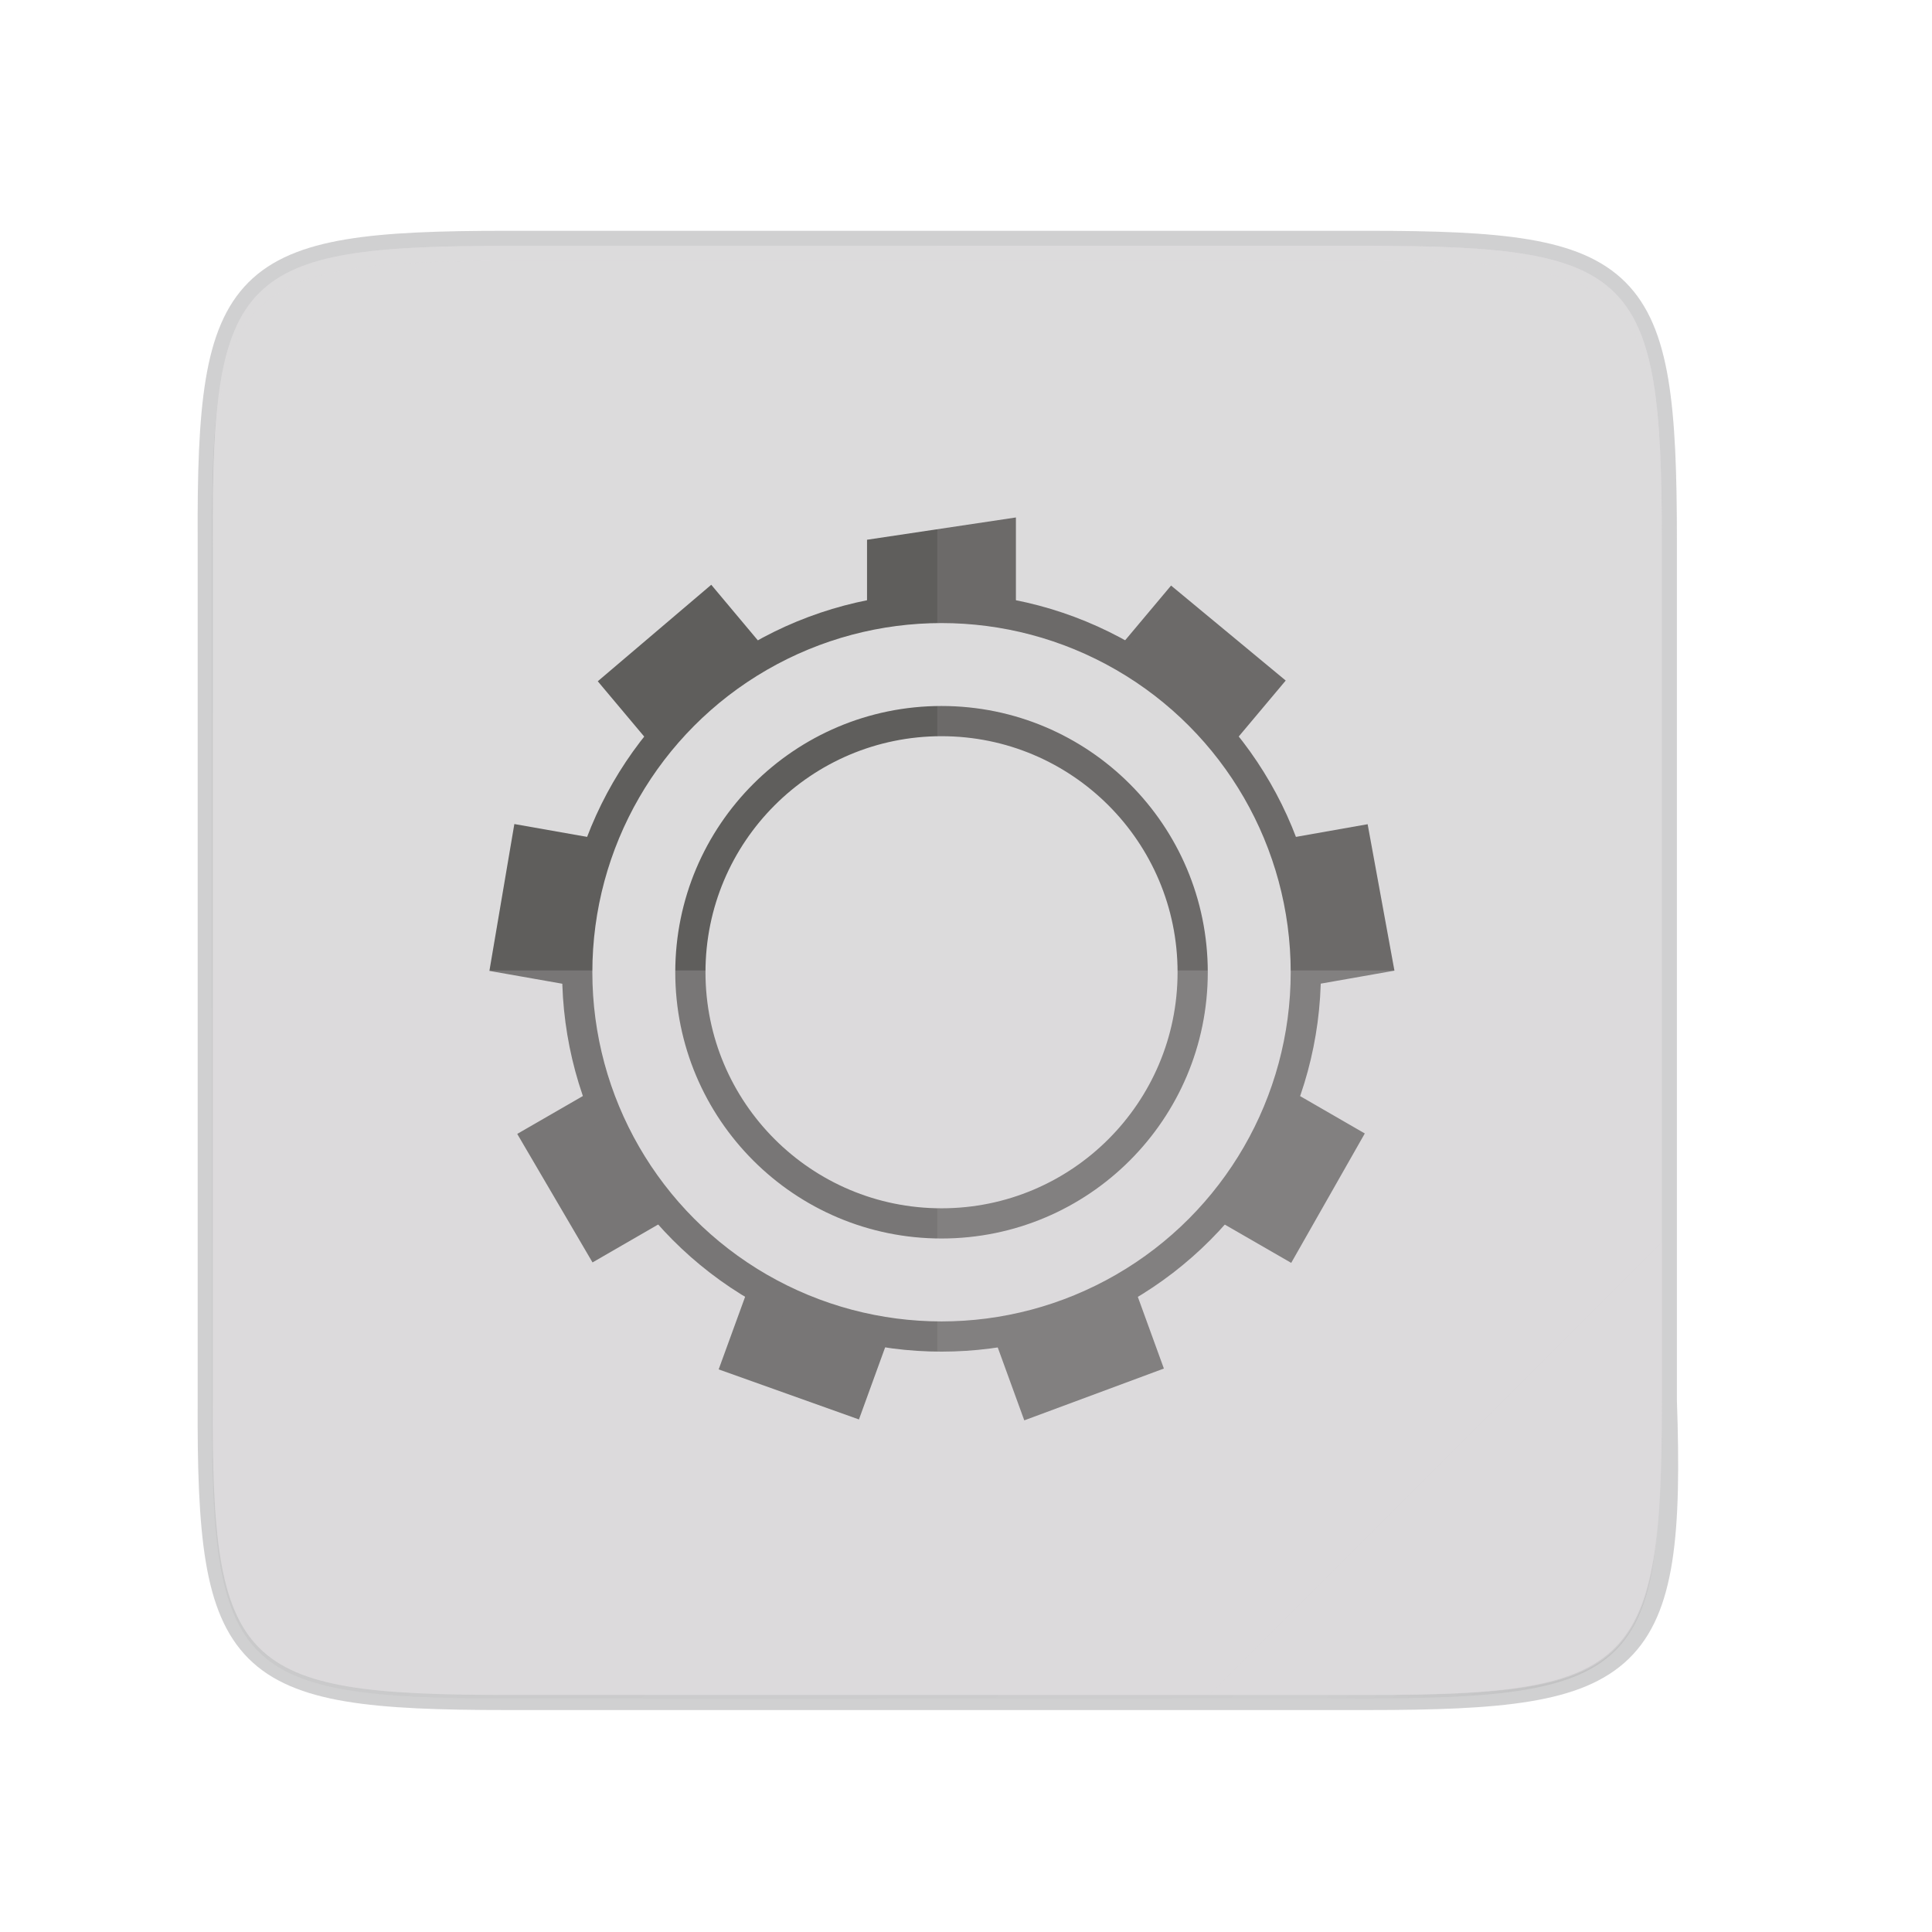 <svg width="256" height="256" viewBox="0 0 67.73 67.73" xmlns="http://www.w3.org/2000/svg">
    <defs>
        <linearGradient id="c" x1="529.655" x2="-35.31" y1="401.584" y2="119.093" gradientTransform="matrix(0 -.12 .12 0 -.469 292.92)" gradientUnits="userSpaceOnUse">
            <stop offset="0" stop-color="#dcdbdc"/>
            <stop offset="1" stop-color="#dcdbdc"/>
        </linearGradient>
        <linearGradient id="b" x1="88" x2="488" y1="88" y2="488" gradientUnits="userSpaceOnUse">
            <stop offset="0" stop-opacity=".588"/>
            <stop offset=".88" stop-opacity="0"/>
            <stop offset="1"/>
        </linearGradient>
        <filter id="a" x="-.01" y="-.01" width="1.026" height="1.022" color-interpolation-filters="sRGB">
            <feGaussianBlur stdDeviation="2.12"/>
        </filter>
    </defs>
    <path d="M17.757 8.62c-9.34 0-10.344.959-10.298 10.317v30.166c-.046 9.357.959 10.317 10.298 10.317H47.96c9.339 0 10.626-.965 10.298-10.317V18.937c0-9.358-.96-10.317-10.298-10.317z" fill="none" opacity=".2" stroke-width="1.058" stroke="#16181D"/>
    <path transform="matrix(.132 0 0 .132 -5.241 -5.139)" d="M173.843 106c-70.593 0-78.189 7.25-77.843 77.987v228.026C95.654 482.749 103.25 490 173.843 490h228.314c70.593 0 80.323-7.293 77.843-77.987V183.987C480 113.25 472.75 106 402.157 106z" filter="url(#a)" opacity=".1"/>
    <path transform="matrix(.132 0 0 .132 -5.241 -5.139)" d="M173.843 106c-70.593 0-78.189 7.25-77.843 77.987v228.026C95.654 482.749 103.25 490 173.843 490h228.314c70.593 0 80.323-7.293 77.843-77.987V183.987C480 113.25 472.75 106 402.157 106z" fill="url(#b)" filter="url(#filter4380)" opacity=".3"/>
    <path d="M17.757 237.886c-9.34 0-10.344.96-10.298 10.317v30.166c-.046 9.358.959 10.317 10.298 10.317H47.96c9.339 0 10.298-.959 10.298-10.317v-30.166c0-9.358-.96-10.317-10.298-10.317z" fill="url(#c)" transform="translate(0 -229.267)"/>
    <path d="M17.757 8.62c-9.34 0-10.344.96-10.298 10.317v.53c-.046-9.359.959-10.318 10.298-10.318H47.96c9.339 0 10.298.96 10.298 10.317v-.53c0-9.357-.96-10.316-10.298-10.316z" fill="#dcdbdc" opacity=".6"/>
    <g transform="matrix(1.983 0 0 1.983 -633.281 -259.4)" opacity=".75">
        <path fill="none" d="M343.99 140.04v16h-16v-16z"/>
        <path d="M337.315 139.96l-2.632.394v1.353a6.49 6.477 43.146 0 1 2.632.005v-1.752zm-5.386 1.19l-2.006 1.706.988 1.177a6.49 6.477 43.146 0 1 2.018-1.69zm8.129.014l-.993 1.183a6.49 6.477 43.146 0 1 .17.09 6.49 6.477 43.146 0 1 1.845 1.603l1.005-1.197zm-11.61 4.216l-.441 2.596 1.515.267a6.49 6.477 43.146 0 1 .455-2.593zm15.085.003l-1.523.269a6.49 6.477 43.146 0 1 .464 2.59l1.533-.27zm-13.682 4.695l-1.352.78 1.331 2.272 1.338-.773a6.49 6.477 43.146 0 1-1.317-2.279zm12.3.003a6.49 6.477 43.146 0 1-.534 1.215 6.49 6.477 43.146 0 1-.774 1.07l1.339.772 1.301-2.288zm-9.556 3.472l-.535 1.468 2.48.885.525-1.445a6.49 6.477 43.146 0 1-2.303-.8 6.49 6.477 43.146 0 1-.167-.108zm6.813.015a6.49 6.477 43.146 0 1-2.475.898l.53 1.456 2.468-.916z" fill="#353431"/>
        <circle cx="336" cy="148" r="6.44" fill="none" stroke-linecap="square" stroke-linejoin="round" stroke-width=".534" stroke="#353431"/>
        <circle cx="336" cy="148" r="4.44" fill="none" stroke-linecap="square" stroke-linejoin="round" stroke-width=".534" stroke="#353431"/>
    </g>
    <path d="M32.859 8.62v50.8H47.96c9.339 0 10.298-.96 10.298-10.317V18.937c0-9.358-.96-10.317-10.298-10.317z" fill="#dcdbdc" opacity=".1"/>
    <path d="M7.459 34.02v15.083c-.046 9.358.959 10.317 10.298 10.317H47.96c9.339 0 10.298-.96 10.298-10.317V34.02z" fill="#dcdbdc" opacity=".2"/>
    <path d="M42.384 59.42l15.875-15.875v5.949c-.014 8.994-1.006 9.926-10.1 9.926z" fill="#dcdbdc" opacity=".4"/>
</svg>
